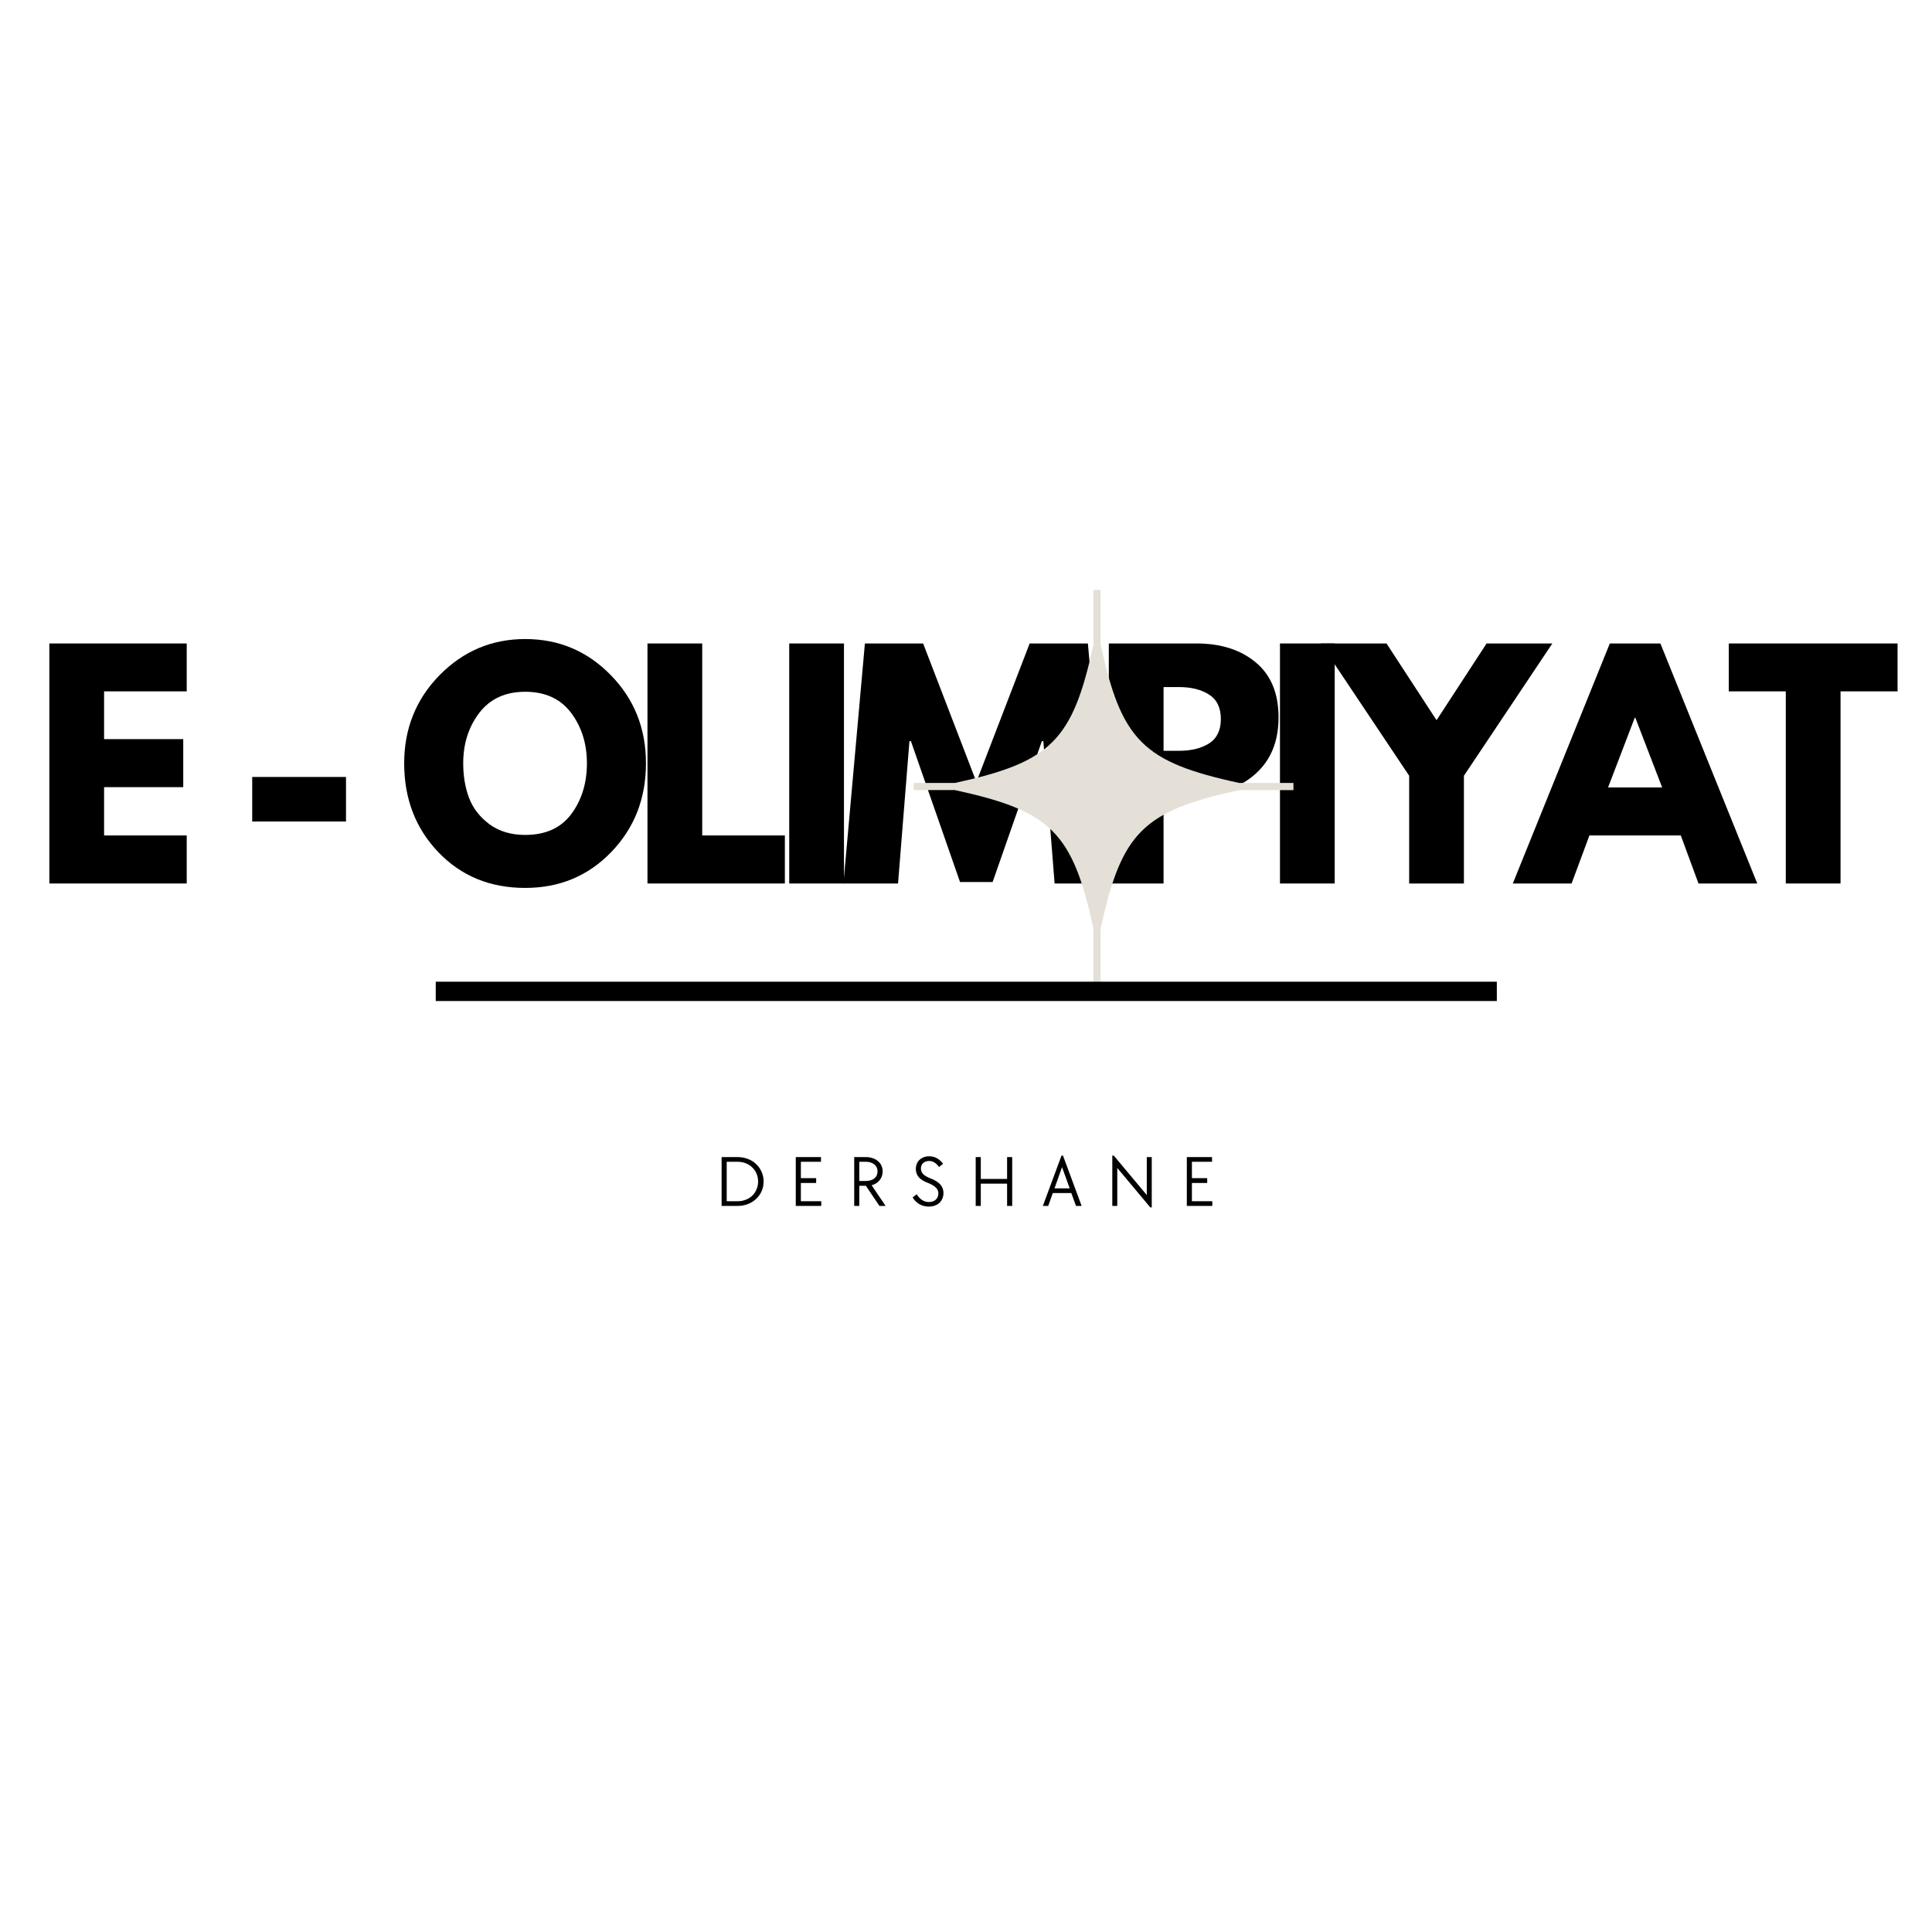 <svg xmlns="http://www.w3.org/2000/svg" xmlns:xlink="http://www.w3.org/1999/xlink" width="300" zoomAndPan="magnify" viewBox="0 0 224.88 225" height="300" preserveAspectRatio="xMidYMid meet" version="1.0"><defs><g/><clipPath id="e77b528d45"><path d="M 106.348 68.699 L 150.574 68.699 L 150.574 114.426 L 106.348 114.426 Z M 106.348 68.699 " clip-rule="nonzero"/></clipPath></defs><g fill="#000000" fill-opacity="1"><g transform="translate(3.655, 102.891)"><g><path d="M 18.031 -27.953 L 18.031 -22.375 L 8.406 -22.375 L 8.406 -16.812 L 17.625 -16.812 L 17.625 -11.219 L 8.406 -11.219 L 8.406 -5.594 L 18.031 -5.594 L 18.031 0 L 2.031 0 L 2.031 -27.953 Z M 18.031 -27.953 "/></g></g></g><g fill="#000000" fill-opacity="1"><g transform="translate(20.671, 102.891)"><g/></g></g><g fill="#000000" fill-opacity="1"><g transform="translate(27.281, 102.891)"><g><path d="M 2.031 -12.406 L 12.953 -12.406 L 12.953 -7.219 L 2.031 -7.219 Z M 2.031 -12.406 "/></g></g></g><g fill="#000000" fill-opacity="1"><g transform="translate(39.62, 102.891)"><g/></g></g><g fill="#000000" fill-opacity="1"><g transform="translate(46.23, 102.891)"><g><path d="M 0.781 -14 C 0.781 -18.039 2.156 -21.461 4.906 -24.266 C 7.664 -27.066 10.988 -28.469 14.875 -28.469 C 18.781 -28.469 22.098 -27.07 24.828 -24.281 C 27.566 -21.488 28.938 -18.062 28.938 -14 C 28.938 -9.906 27.594 -6.461 24.906 -3.672 C 22.219 -0.879 18.875 0.516 14.875 0.516 C 10.789 0.516 7.422 -0.867 4.766 -3.641 C 2.109 -6.41 0.781 -9.863 0.781 -14 Z M 7.656 -14 C 7.656 -12.531 7.879 -11.191 8.328 -9.984 C 8.785 -8.773 9.578 -7.75 10.703 -6.906 C 11.836 -6.07 13.227 -5.656 14.875 -5.656 C 17.25 -5.656 19.039 -6.469 20.25 -8.094 C 21.457 -9.727 22.062 -11.695 22.062 -14 C 22.062 -16.281 21.445 -18.238 20.219 -19.875 C 18.988 -21.508 17.207 -22.328 14.875 -22.328 C 12.57 -22.328 10.789 -21.508 9.531 -19.875 C 8.281 -18.238 7.656 -16.281 7.656 -14 Z M 7.656 -14 "/></g></g></g><g fill="#000000" fill-opacity="1"><g transform="translate(73.314, 102.891)"><g><path d="M 8.406 -27.953 L 8.406 -5.594 L 18.031 -5.594 L 18.031 0 L 2.031 0 L 2.031 -27.953 Z M 8.406 -27.953 "/></g></g></g><g fill="#000000" fill-opacity="1"><g transform="translate(89.822, 102.891)"><g><path d="M 8.406 -27.953 L 8.406 0 L 2.031 0 L 2.031 -27.953 Z M 8.406 -27.953 "/></g></g></g><g fill="#000000" fill-opacity="1"><g transform="translate(97.619, 102.891)"><g><path d="M 25.141 0 L 23.828 -16.578 L 23.656 -16.578 L 17.922 -0.172 L 14.125 -0.172 L 8.406 -16.578 L 8.234 -16.578 L 6.906 0 L 0.547 0 L 3.047 -27.953 L 9.828 -27.953 L 16.031 -11.828 L 22.234 -27.953 L 29.016 -27.953 L 31.516 0 Z M 25.141 0 "/></g></g></g><g fill="#000000" fill-opacity="1"><g transform="translate(127.042, 102.891)"><g><path d="M 2.031 -27.953 L 12.234 -27.953 C 15.078 -27.953 17.379 -27.219 19.141 -25.75 C 20.91 -24.281 21.797 -22.145 21.797 -19.344 C 21.797 -16.551 20.898 -14.359 19.109 -12.766 C 17.328 -11.172 15.035 -10.375 12.234 -10.375 L 8.406 -10.375 L 8.406 0 L 2.031 0 Z M 8.406 -15.453 L 10.203 -15.453 C 11.629 -15.453 12.797 -15.738 13.703 -16.312 C 14.617 -16.895 15.078 -17.836 15.078 -19.141 C 15.078 -20.473 14.617 -21.426 13.703 -22 C 12.797 -22.582 11.629 -22.875 10.203 -22.875 L 8.406 -22.875 Z M 8.406 -15.453 "/></g></g></g><g fill="#000000" fill-opacity="1"><g transform="translate(146.974, 102.891)"><g><path d="M 8.406 -27.953 L 8.406 0 L 2.031 0 L 2.031 -27.953 Z M 8.406 -27.953 "/></g></g></g><g fill="#000000" fill-opacity="1"><g transform="translate(154.771, 102.891)"><g><path d="M -1.016 -27.953 L 6.641 -27.953 L 12.469 -19.016 L 18.297 -27.953 L 25.953 -27.953 L 15.656 -12.547 L 15.656 0 L 9.281 0 L 9.281 -12.547 Z M -1.016 -27.953 "/></g></g></g><g fill="#000000" fill-opacity="1"><g transform="translate(177.075, 102.891)"><g><path d="M 16.234 -27.953 L 27.516 0 L 20.672 0 L 18.609 -5.594 L 7.969 -5.594 L 5.891 0 L -0.953 0 L 10.344 -27.953 Z M 16.438 -11.188 L 13.312 -19.312 L 13.25 -19.312 L 10.141 -11.188 Z M 16.438 -11.188 "/></g></g></g><g fill="#000000" fill-opacity="1"><g transform="translate(201.007, 102.891)"><g><path d="M 0.266 -22.375 L 0.266 -27.953 L 19.922 -27.953 L 19.922 -22.375 L 13.281 -22.375 L 13.281 0 L 6.906 0 L 6.906 -22.375 Z M 0.266 -22.375 "/></g></g></g><g clip-path="url(#e77b528d45)"><path fill="#e4e0d7" d="M 150.824 91.184 L 144.266 91.184 C 133.035 88.754 130.539 86.25 128.109 75.004 L 128.109 68.703 L 127.281 68.703 L 127.281 75.07 C 124.855 86.258 122.348 88.758 111.141 91.184 L 106.355 91.184 L 106.355 92.012 L 111.141 92.012 C 122.348 94.438 124.855 96.938 127.281 108.129 L 127.281 114.379 L 128.109 114.379 L 128.109 108.195 C 130.539 96.949 133.035 94.445 144.266 92.016 L 150.824 92.016 Z M 150.824 91.184 " fill-opacity="1" fill-rule="nonzero"/></g><g fill="#000000" fill-opacity="1"><g transform="translate(83.213, 140.441)"><g><path d="M 0.766 -5.688 L 2.625 -5.688 C 3.062 -5.688 3.461 -5.613 3.828 -5.469 C 4.203 -5.332 4.52 -5.133 4.781 -4.875 C 5.051 -4.625 5.266 -4.32 5.422 -3.969 C 5.578 -3.625 5.656 -3.25 5.656 -2.844 C 5.656 -2.438 5.578 -2.055 5.422 -1.703 C 5.266 -1.359 5.051 -1.062 4.781 -0.812 C 4.52 -0.562 4.203 -0.363 3.828 -0.219 C 3.461 -0.07 3.062 0 2.625 0 L 0.766 0 Z M 2.625 -0.547 C 2.969 -0.547 3.285 -0.602 3.578 -0.719 C 3.867 -0.832 4.117 -0.988 4.328 -1.188 C 4.547 -1.395 4.711 -1.641 4.828 -1.922 C 4.953 -2.203 5.016 -2.508 5.016 -2.844 C 5.016 -3.176 4.953 -3.484 4.828 -3.766 C 4.711 -4.047 4.547 -4.285 4.328 -4.484 C 4.117 -4.691 3.867 -4.852 3.578 -4.969 C 3.285 -5.082 2.969 -5.141 2.625 -5.141 L 1.359 -5.141 L 1.359 -0.547 Z M 2.625 -0.547 "/></g></g></g><g fill="#000000" fill-opacity="1"><g transform="translate(91.849, 140.441)"><g><path d="M 0.766 -5.688 L 3.703 -5.688 L 3.703 -5.141 L 1.359 -5.141 L 1.359 -3.234 L 3.141 -3.234 L 3.141 -2.672 L 1.359 -2.672 L 1.359 -0.547 L 3.734 -0.547 L 3.734 0 L 0.766 0 Z M 0.766 -5.688 "/></g></g></g><g fill="#000000" fill-opacity="1"><g transform="translate(98.655, 140.441)"><g><path d="M 0.766 -5.688 L 2.125 -5.688 C 2.406 -5.688 2.664 -5.645 2.906 -5.562 C 3.145 -5.488 3.352 -5.375 3.531 -5.219 C 3.707 -5.07 3.844 -4.895 3.938 -4.688 C 4.031 -4.488 4.078 -4.266 4.078 -4.016 C 4.078 -3.816 4.047 -3.629 3.984 -3.453 C 3.922 -3.285 3.832 -3.129 3.719 -2.984 C 3.602 -2.848 3.469 -2.727 3.312 -2.625 C 3.156 -2.531 2.984 -2.457 2.797 -2.406 L 4.422 0 L 3.703 0 L 2.125 -2.344 L 1.359 -2.344 L 1.359 0 L 0.766 0 Z M 2.125 -2.906 C 2.531 -2.906 2.859 -3.004 3.109 -3.203 C 3.359 -3.41 3.484 -3.688 3.484 -4.031 C 3.484 -4.363 3.359 -4.629 3.109 -4.828 C 2.859 -5.035 2.531 -5.141 2.125 -5.141 L 1.359 -5.141 L 1.359 -2.906 Z M 2.125 -2.906 "/></g></g></g><g fill="#000000" fill-opacity="1"><g transform="translate(105.972, 140.441)"><g><path d="M 2.141 0.078 C 1.754 0.078 1.395 -0.008 1.062 -0.188 C 0.738 -0.375 0.469 -0.641 0.25 -0.984 L 0.719 -1.359 C 1.113 -0.754 1.586 -0.453 2.141 -0.453 C 2.473 -0.453 2.738 -0.539 2.938 -0.719 C 3.145 -0.906 3.25 -1.148 3.25 -1.453 C 3.25 -1.711 3.156 -1.938 2.969 -2.125 C 2.789 -2.312 2.5 -2.488 2.094 -2.656 C 1.57 -2.852 1.195 -3.082 0.969 -3.344 C 0.738 -3.613 0.625 -3.93 0.625 -4.297 C 0.625 -4.516 0.66 -4.711 0.734 -4.891 C 0.805 -5.078 0.91 -5.234 1.047 -5.359 C 1.191 -5.492 1.359 -5.598 1.547 -5.672 C 1.734 -5.742 1.941 -5.781 2.172 -5.781 C 2.828 -5.781 3.367 -5.488 3.797 -4.906 L 3.328 -4.531 C 3.16 -4.77 2.977 -4.945 2.781 -5.062 C 2.594 -5.176 2.391 -5.234 2.172 -5.234 C 1.879 -5.234 1.645 -5.148 1.469 -4.984 C 1.301 -4.828 1.219 -4.617 1.219 -4.359 C 1.219 -4.098 1.305 -3.879 1.484 -3.703 C 1.66 -3.523 1.945 -3.359 2.344 -3.203 C 2.863 -3.004 3.242 -2.766 3.484 -2.484 C 3.723 -2.211 3.844 -1.883 3.844 -1.5 C 3.844 -1.27 3.801 -1.055 3.719 -0.859 C 3.633 -0.66 3.516 -0.488 3.359 -0.344 C 3.211 -0.207 3.031 -0.102 2.812 -0.031 C 2.602 0.039 2.379 0.078 2.141 0.078 Z M 2.141 0.078 "/></g></g></g><g fill="#000000" fill-opacity="1"><g transform="translate(112.804, 140.441)"><g><path d="M 0.766 -5.688 L 1.359 -5.688 L 1.359 -3.141 L 4.422 -3.141 L 4.422 -5.688 L 5.016 -5.688 L 5.016 0 L 4.422 0 L 4.422 -2.594 L 1.359 -2.594 L 1.359 0 L 0.766 0 Z M 0.766 -5.688 "/></g></g></g><g fill="#000000" fill-opacity="1"><g transform="translate(121.141, 140.441)"><g><path d="M 2.422 -5.859 L 2.594 -5.859 L 4.766 0 L 4.109 0 L 3.562 -1.5 L 1.406 -1.5 L 0.875 0 L 0.25 0 Z M 3.375 -2.047 L 2.484 -4.516 L 1.609 -2.047 Z M 3.375 -2.047 "/></g></g></g><g fill="#000000" fill-opacity="1"><g transform="translate(128.713, 140.441)"><g><path d="M 1.344 -4.422 L 1.344 0 L 0.766 0 L 0.766 -5.859 L 0.938 -5.859 L 4.781 -1.266 L 4.781 -5.688 L 5.359 -5.688 L 5.359 0.172 L 5.188 0.172 Z M 1.344 -4.422 "/></g></g></g><g fill="#000000" fill-opacity="1"><g transform="translate(137.391, 140.441)"><g><path d="M 0.766 -5.688 L 3.703 -5.688 L 3.703 -5.141 L 1.359 -5.141 L 1.359 -3.234 L 3.141 -3.234 L 3.141 -2.672 L 1.359 -2.672 L 1.359 -0.547 L 3.734 -0.547 L 3.734 0 L 0.766 0 Z M 0.766 -5.688 "/></g></g></g><path stroke-linecap="butt" transform="matrix(0.75, 0, 0, 0.75, 50.686, 114.328)" fill="none" stroke-linejoin="miter" d="M 0.001 1.501 L 164.766 1.501 " stroke="#000000" stroke-width="3" stroke-opacity="1" stroke-miterlimit="4"/></svg>